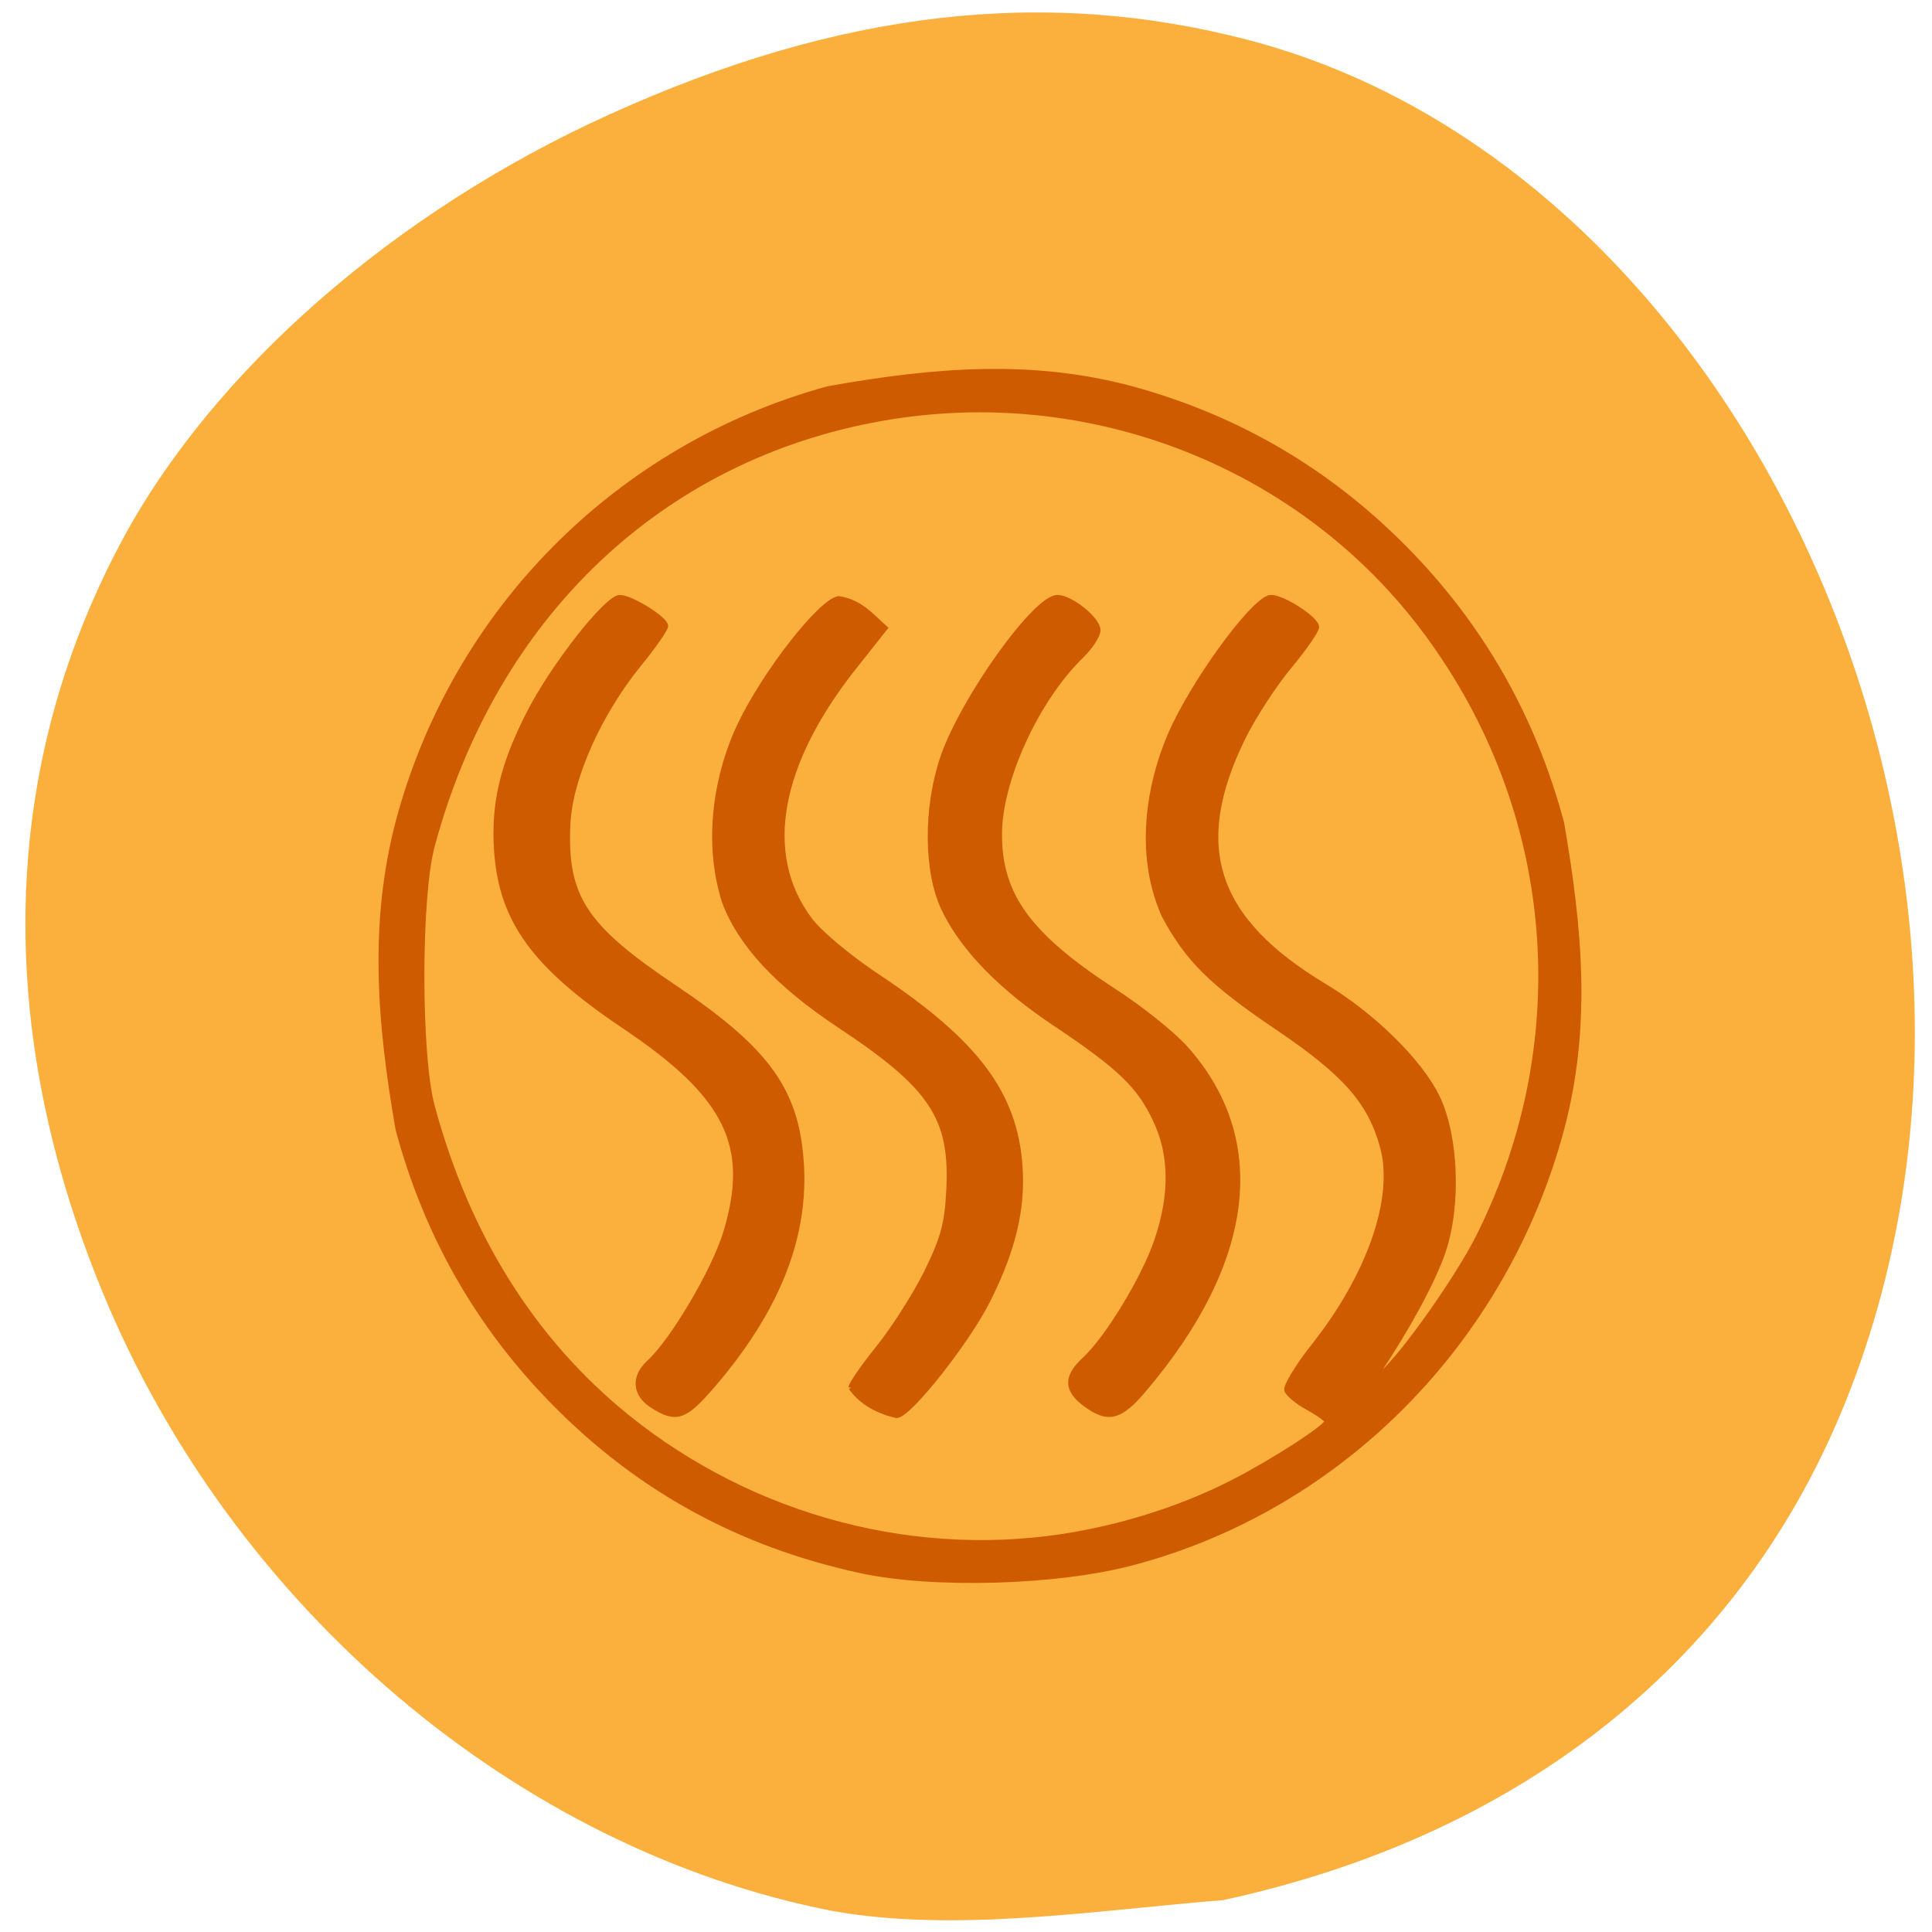 <svg xmlns="http://www.w3.org/2000/svg" viewBox="0 0 32 32"><path d="m 13.789 31.652 c -5.219 -1.02 -9.938 -5.02 -12.09 -10.25 c -1.805 -4.387 -1.695 -8.664 0.309 -12.426 c 1.508 -2.828 4.523 -5.469 8.09 -7.082 c 3.801 -1.723 7.211 -2.117 10.594 -1.227 c 8.344 2.195 13.402 13.684 9.898 22.496 c -1.711 4.309 -5.34 7.227 -10.332 8.309 c -2.141 0.172 -4.422 0.543 -6.469 0.18" fill="#fbaf3d"/><path d="m 115.92 212.02 c -15.368 -3.469 -28.26 -10.75 -39.15 -22.16 c -9.711 -10.156 -16.427 -22.281 -20.06 -36.28 c -2.45 -14.469 -3.358 -27.438 0.03 -40.781 c 7.23 -27.906 28.2 -49.688 55.18 -57.31 c 13.765 -2.531 26.2 -3.531 38.935 0 c 13.523 3.813 25.11 10.813 34.972 21.06 c 9.862 10.281 16.548 22.375 20.21 36.469 c 2.42 14.406 3.449 27.19 0 40.563 c -7.291 28.09 -28.377 50.13 -55 57.41 c -9.711 2.688 -25.745 3.156 -35.12 1.031 m 27.833 -4.75 c 7.02 -1.281 14.1 -3.688 20.239 -6.938 c 5.02 -2.656 12.01 -7.313 12.01 -8.03 c 0 -0.25 -1.089 -1.063 -2.42 -1.813 c -1.331 -0.75 -2.571 -1.781 -2.753 -2.313 c -0.182 -0.5 1.392 -3.188 3.509 -5.938 c 7.14 -9.344 10.588 -19.594 8.773 -26.344 c -1.573 -5.938 -4.78 -9.719 -13.432 -15.75 c -8.592 -6 -11.557 -9.03 -14.612 -14.906 c -3.842 -8.875 -1.543 -19 1.392 -25.25 c 3.449 -7.281 10.437 -16.844 12.313 -16.844 c 1.543 0 5.839 2.875 5.809 3.906 c 0 0.469 -1.603 2.844 -3.54 5.25 c -1.936 2.406 -4.629 6.688 -5.96 9.5 c -6.777 14.344 -3.691 24.03 10.528 32.844 c 6.202 3.844 12.283 10 14.491 14.75 c 2.42 5.219 2.723 14.406 0.696 20.5 c -1.301 3.875 -4.598 10.156 -8.259 15.75 l -1.21 1.844 l 1.664 -1.469 c 2.753 -2.438 9.862 -12.813 12.494 -18.281 c 12.615 -26.06 10.1 -56.44 -6.656 -79.84 c -15.913 -22.281 -43.2 -33.406 -70 -28.531 c -28.438 5.156 -49.857 26.16 -57.813 56.719 c -1.755 6.781 -1.755 27.656 0 34.406 c 4.477 17.188 12.918 31.09 24.989 41.19 c 16.276 13.563 37.453 19.313 57.753 15.594 m -54.36 -17.06 c -2.299 -1.5 -2.481 -3.781 -0.454 -5.719 c 3.03 -2.844 8.41 -12.25 9.862 -17.281 c 3.358 -11.5 0.212 -18.09 -13.04 -27.28 c -11.557 -8 -15.762 -13.969 -16.397 -23.19 c -0.424 -6.219 0.726 -11.344 4.145 -18.25 c 3.056 -6.219 9.983 -15.344 11.647 -15.344 c 1.422 0 5.839 2.844 5.839 3.75 c 0 0.406 -1.603 2.781 -3.57 5.25 c -4.84 6.219 -8.683 14.656 -8.985 21.03 c -0.424 9.625 2.087 13.594 13.644 21.594 c 12.222 8.469 15.883 13.875 16.367 23.938 c 0.424 9.594 -3.298 19.03 -11.345 28.719 c -3.63 4.375 -4.689 4.75 -7.714 2.781 m 25.473 -2.406 c 0 -0.406 1.603 -2.813 3.57 -5.313 c 1.936 -2.5 4.689 -6.969 6.141 -9.969 c 2.118 -4.469 2.632 -6.406 2.844 -10.844 c 0.484 -9.656 -2.148 -13.75 -14.1 -21.906 c -7.896 -5.438 -12.646 -10.688 -14.703 -16.344 c -2.571 -8.344 -0.847 -17.313 1.997 -23.438 c 3.237 -6.969 10.346 -16.344 12.646 -16.688 c 2.662 0.438 3.963 2.063 5.899 3.875 l -3.933 5.125 c -9.923 12.906 -11.98 24.875 -5.748 33.5 c 1.271 1.781 5.113 5.094 8.925 7.688 c 12.525 8.625 17.426 15.406 18.09 24.969 c 0.393 5.656 -0.877 11.09 -4.084 17.719 c -2.662 5.5 -10.195 15.344 -11.738 15.313 c -2.36 -0.563 -4.477 -1.719 -5.809 -3.688 m 30.04 2.156 c -2.42 -1.875 -2.45 -3.563 -0.061 -5.844 c 2.965 -2.813 7.745 -10.969 9.318 -15.875 c 1.966 -6.03 1.906 -11.281 -0.212 -15.906 c -2.057 -4.531 -4.629 -7.06 -12.736 -12.656 c -7.079 -4.844 -12.01 -10.06 -14.431 -15.313 c -2.269 -4.906 -2.329 -13.375 -0.121 -20.06 c 2.571 -7.719 11.859 -21.16 14.673 -21.16 c 1.694 0 5.173 2.875 5.173 4.313 c 0 0.688 -0.968 2.219 -2.118 3.375 c -5.748 5.75 -10.558 16.531 -10.528 23.719 c 0 8.094 3.812 13.438 14.733 20.75 c 3.298 2.188 7.351 5.531 9.05 7.438 c 10.619 12.13 8.773 28.344 -5.234 45.34 c -3.056 3.75 -4.598 4.125 -7.503 1.875" transform="matrix(0.129 0 0 0.125 -0.718 -0.495)" fill="#ce5b00" stroke="#ce5b00" stroke-width="0.717"/></svg>